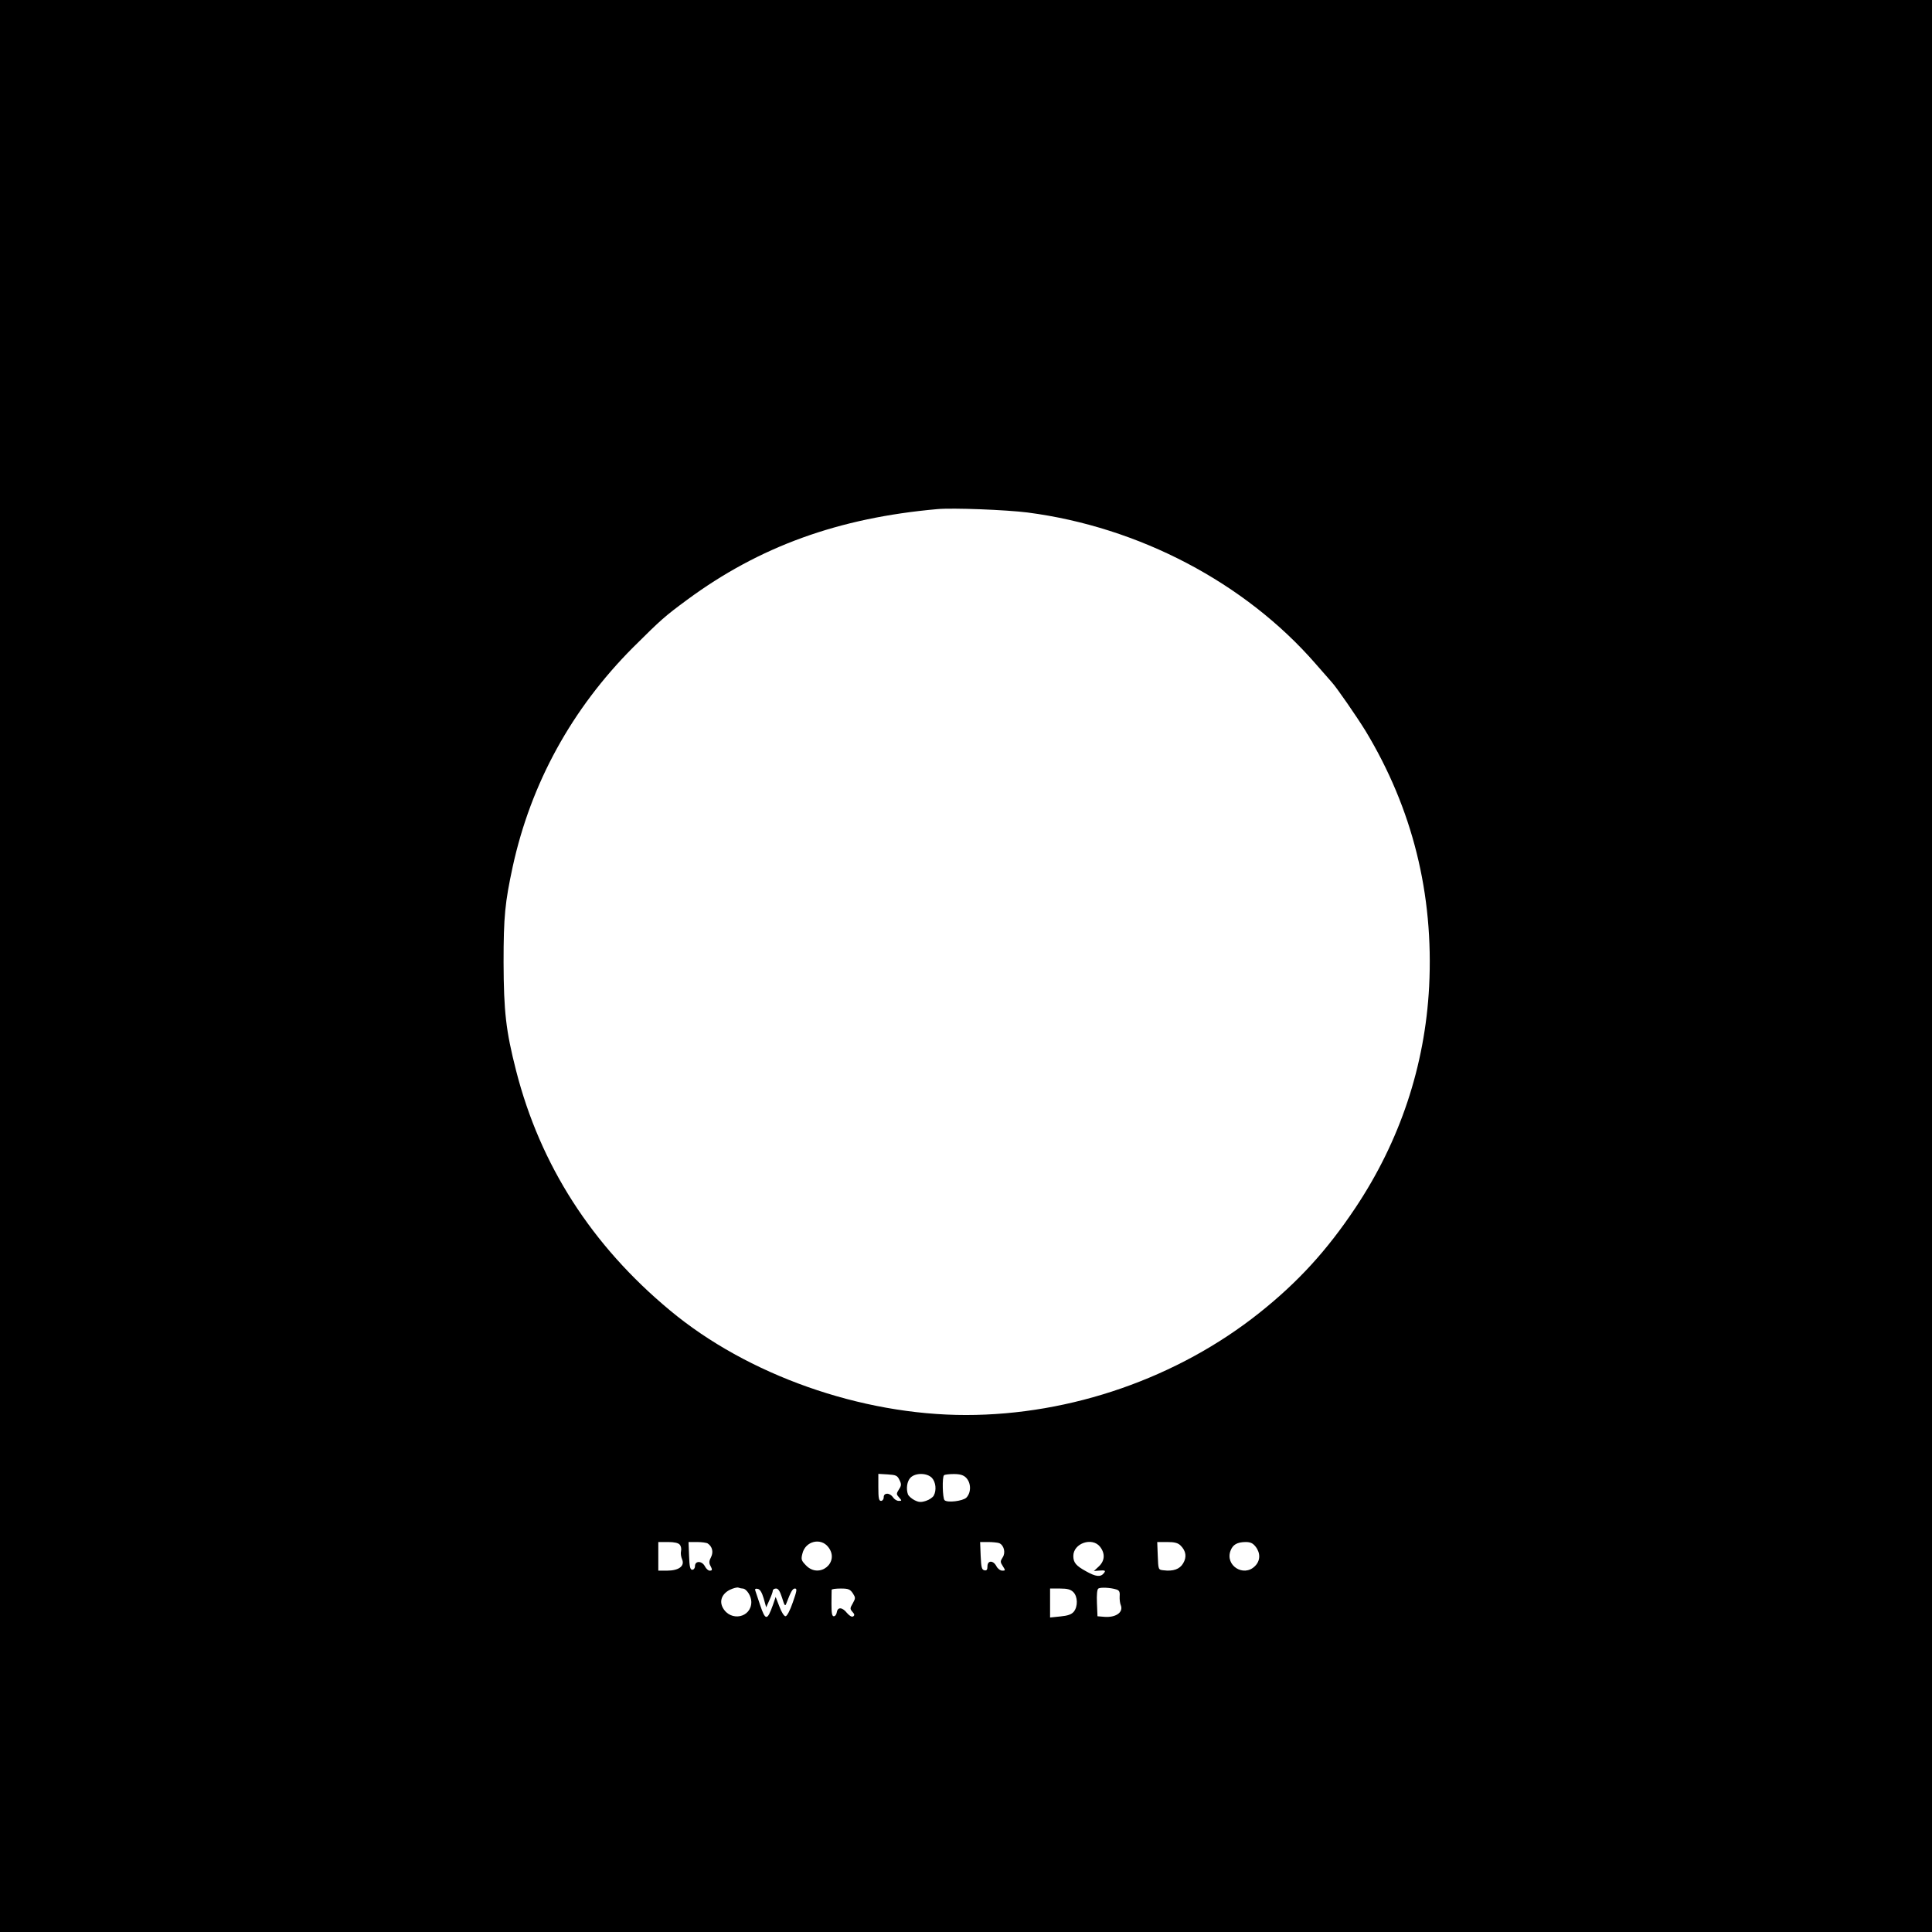 <?xml version="1.0" standalone="no"?>
<!DOCTYPE svg PUBLIC "-//W3C//DTD SVG 20010904//EN" "http://www.w3.org/TR/2001/REC-SVG-20010904/DTD/svg10.dtd">
<svg xmlns="http://www.w3.org/2000/svg" version="1.0" width="1080pt" height="1080pt" viewBox="0 0 1080 1080" preserveAspectRatio="xMidYMid meet">
<g transform="translate(0,1080) scale(0.1,-0.1)" fill="#000000" stroke="none">
<path d="M0 5400 l0 -5400 5400 0 5400 0 0 5400 0 5400 -5400 0 -5400 0 0 -5400z m5745 2535 c622 -81 1214 -392 1608 -844 45 -52 87 -99 92 -105 26 -28 138 -190 188 -271 263 -435 382 -913 356 -1429 -23 -444 -163 -865 -413 -1239 -159 -238 -320 -414 -536 -586 -456 -363 -1052 -571 -1640 -571 -588 0 -1222 224 -1655 585 -437 363 -725 812 -860 1340 -57 223 -69 330 -70 605 0 257 8 335 51 535 102 467 331 883 673 1226 158 157 176 173 302 266 404 298 846 458 1399 507 87 8 386 -4 505 -19z m-717 -5408 c12 -24 11 -32 -3 -53 -15 -24 -15 -27 1 -45 16 -18 16 -19 -2 -19 -11 0 -25 9 -32 20 -7 11 -21 20 -32 20 -13 0 -20 -7 -20 -20 0 -11 -7 -20 -15 -20 -12 0 -15 15 -15 76 l0 75 52 -3 c47 -3 54 -6 66 -31z m182 11 c21 -23 26 -68 10 -98 -5 -10 -25 -24 -44 -30 -28 -9 -40 -8 -64 4 -16 8 -32 23 -36 31 -12 32 -6 75 14 95 28 28 93 27 120 -2z m190 2 c29 -29 30 -83 2 -112 -20 -19 -106 -30 -122 -14 -11 11 -14 129 -3 139 3 4 28 7 55 7 35 0 54 -6 68 -20z m-770 -388 c67 -85 -50 -181 -125 -102 -26 27 -28 33 -19 67 17 68 102 89 144 35z m-830 13 c7 -8 10 -24 7 -36 -3 -12 0 -32 6 -46 16 -37 -18 -63 -84 -63 l-49 0 0 80 0 80 54 0 c35 0 58 -5 66 -15z m156 7 c26 -17 33 -48 19 -76 -11 -20 -12 -33 -5 -46 13 -25 13 -30 -3 -30 -8 0 -20 11 -27 25 -17 31 -55 31 -55 0 0 -11 -7 -20 -15 -20 -12 0 -16 17 -18 78 l-3 77 48 0 c26 0 53 -4 59 -8z m1629 2 c27 -11 38 -53 20 -80 -14 -22 -14 -26 1 -49 15 -24 15 -25 -3 -25 -11 0 -26 11 -33 25 -18 34 -50 33 -50 -1 0 -19 -5 -25 -17 -22 -15 3 -18 16 -21 81 l-3 77 45 0 c24 0 52 -3 61 -6z m564 -20 c30 -38 27 -79 -6 -110 l-28 -26 25 2 c39 3 43 1 30 -15 -18 -22 -45 -19 -98 11 -57 31 -72 49 -72 86 0 71 105 107 149 52z m451 6 c30 -30 35 -64 14 -99 -19 -33 -56 -46 -110 -39 -29 3 -29 3 -32 81 l-3 77 56 0 c41 0 60 -5 75 -20z m419 -6 c28 -36 27 -79 -4 -109 -63 -63 -168 4 -136 87 13 34 37 47 83 48 28 0 41 -6 57 -26z m-2868 -234 c22 0 49 -42 49 -75 0 -88 -115 -112 -159 -33 -21 38 -6 78 39 101 19 9 41 15 48 12 8 -3 18 -5 23 -5z m2089 -5 c17 -5 21 -14 19 -38 -1 -18 2 -40 6 -49 17 -41 -28 -72 -94 -66 l-36 3 -3 74 c-2 47 1 77 8 81 13 8 68 5 100 -5z m-1971 -50 l14 -50 18 40 c10 22 19 46 19 53 0 6 8 12 18 12 13 0 22 -15 34 -52 13 -43 17 -49 23 -33 27 71 36 85 49 85 13 0 10 -14 -12 -77 -16 -47 -33 -78 -41 -78 -8 0 -23 24 -34 54 l-21 54 -15 -44 c-32 -90 -42 -90 -72 -1 -12 37 -24 73 -27 81 -3 8 1 12 14 9 12 -2 23 -19 33 -53z m498 29 c16 -25 16 -28 0 -57 -16 -27 -16 -31 -2 -47 13 -14 13 -20 4 -26 -8 -4 -20 3 -34 19 -26 33 -52 35 -57 5 -2 -13 -9 -23 -17 -23 -10 0 -13 17 -13 70 0 39 1 73 1 78 1 4 23 7 51 7 42 0 52 -4 67 -26z m1233 6 c25 -25 26 -80 3 -109 -13 -16 -34 -23 -75 -27 l-58 -6 0 81 0 81 55 0 c42 0 60 -5 75 -20z"/>
</g>
</svg>
